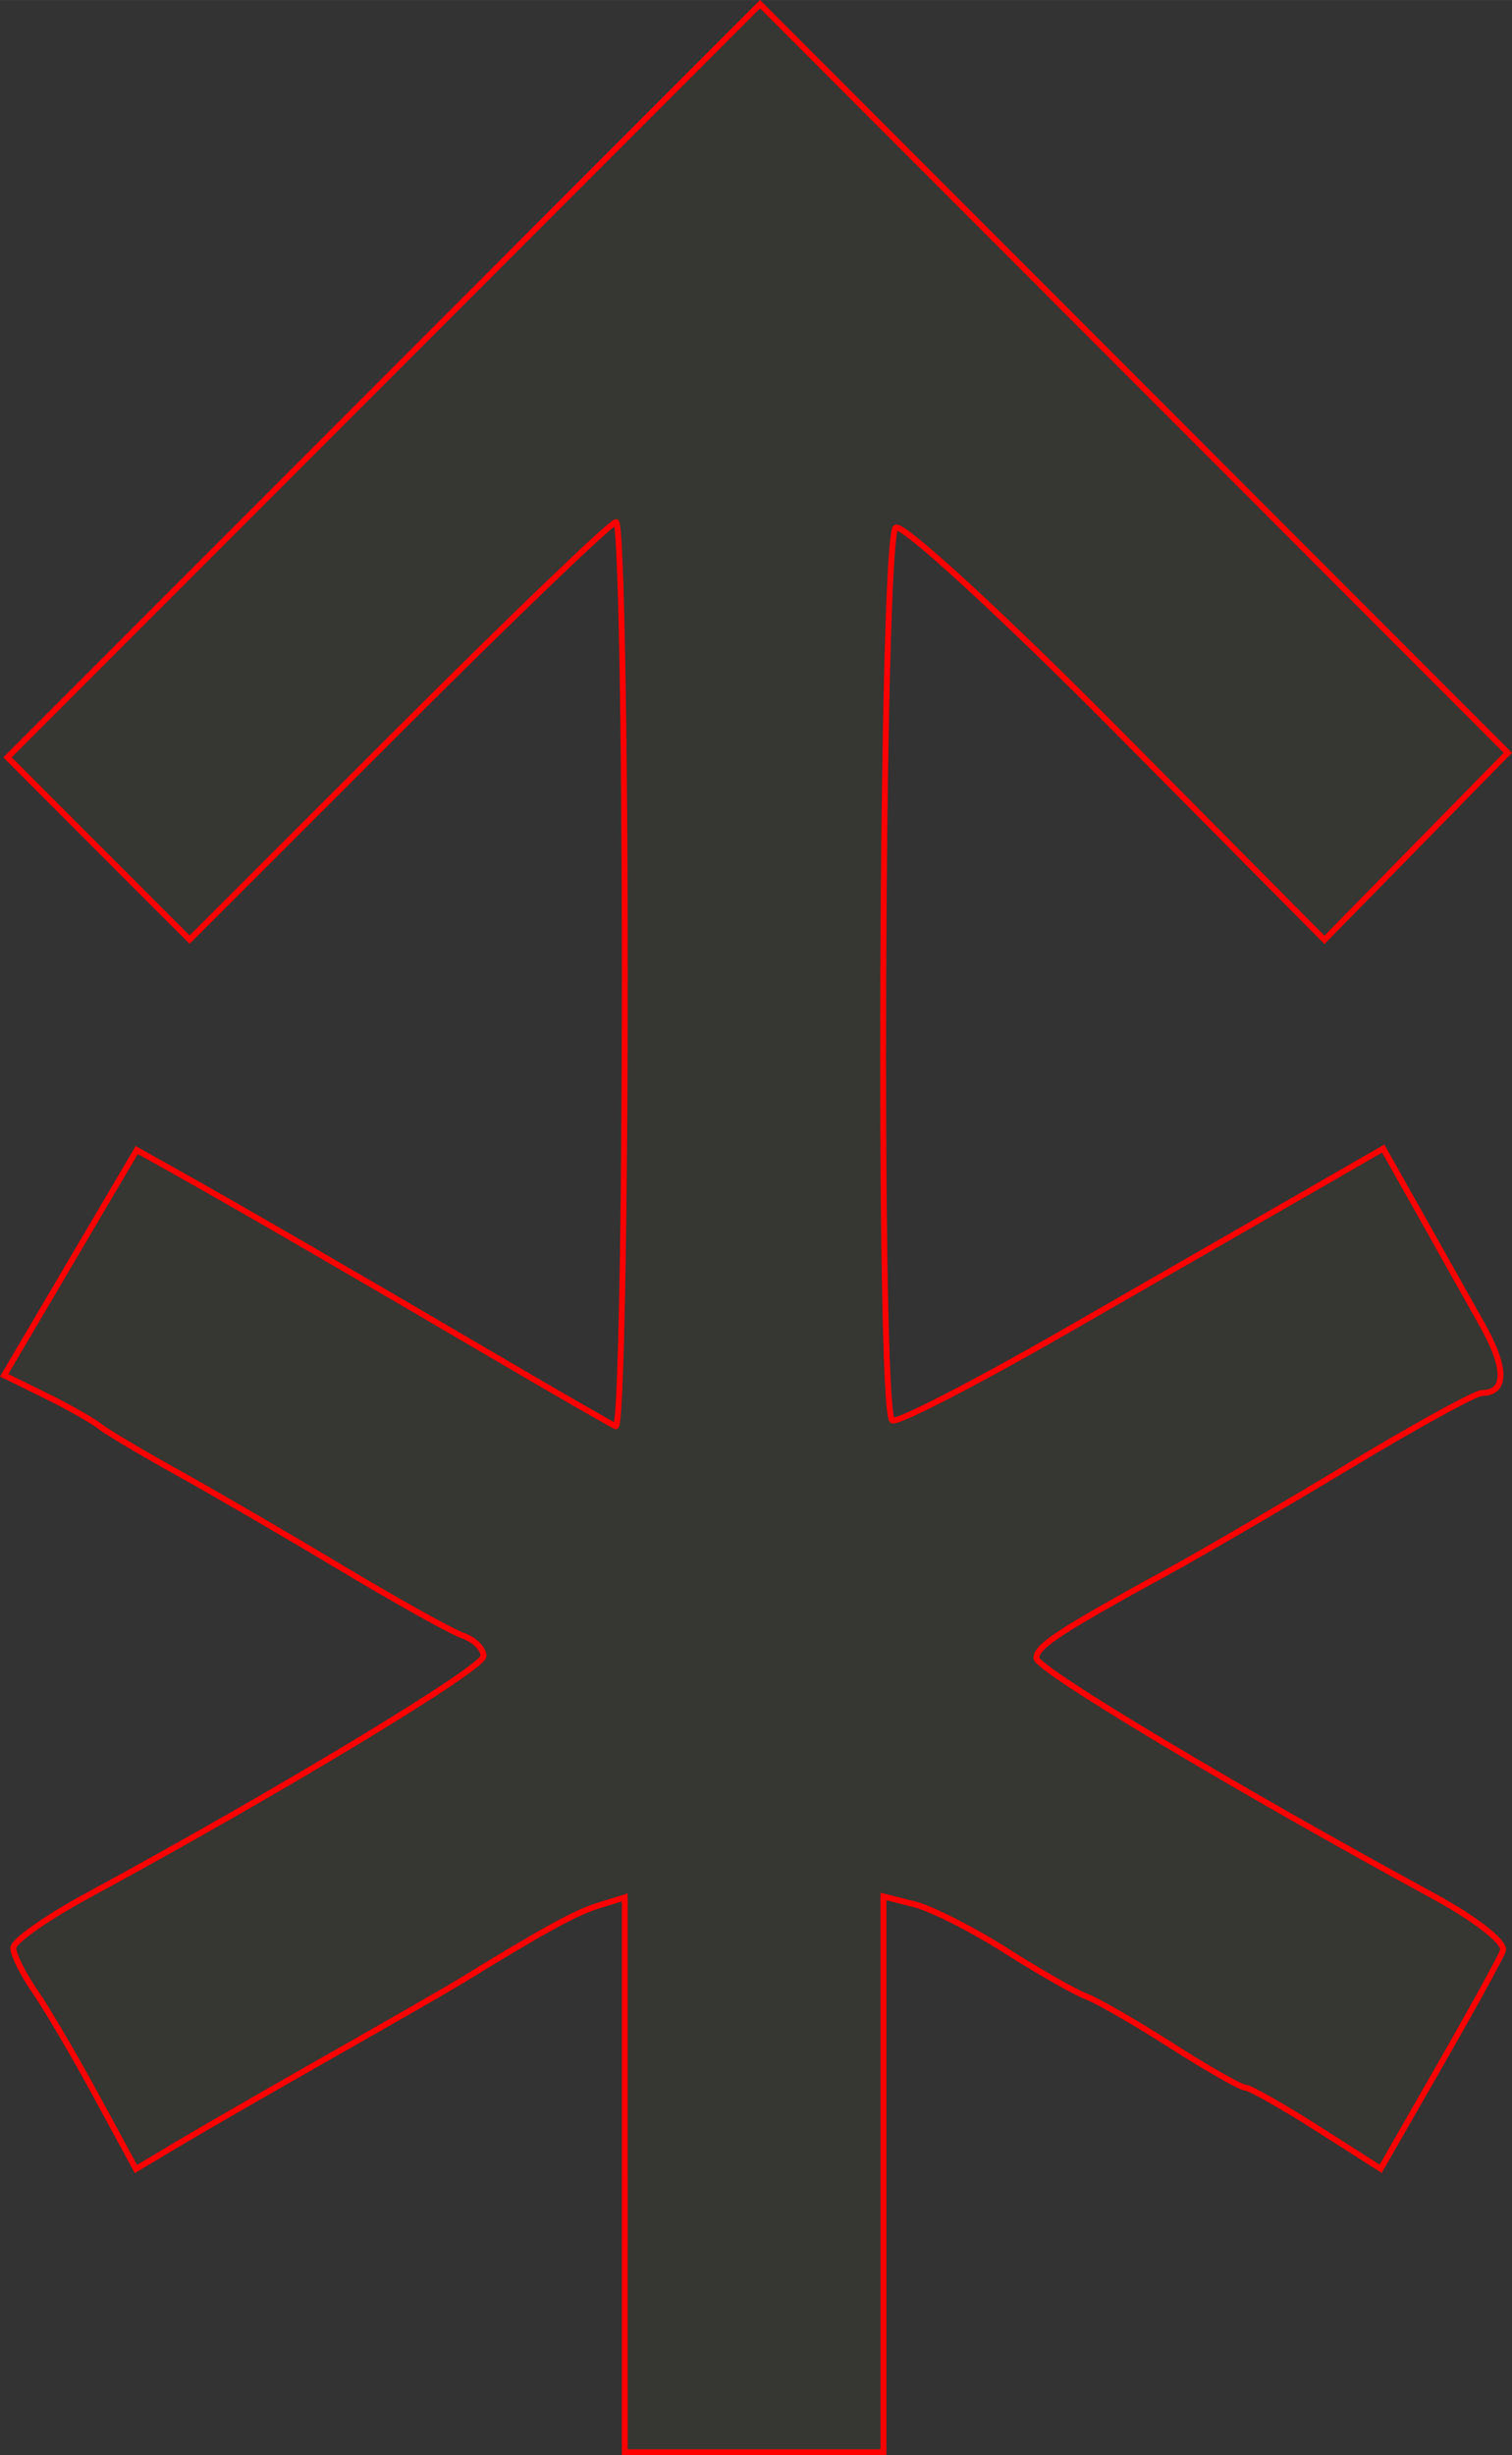 <?xml version="1.0" encoding="UTF-8" standalone="no"?>
<!-- Created with Inkscape (http://www.inkscape.org/) -->

<svg
   xmlns:dc="http://purl.org/dc/elements/1.1/"
   xmlns:cc="http://creativecommons.org/ns#"
   xmlns:rdf="http://www.w3.org/1999/02/22-rdf-syntax-ns#"
   xmlns:svg="http://www.w3.org/2000/svg"
   xmlns="http://www.w3.org/2000/svg"
   xmlns:sodipodi="http://sodipodi.sourceforge.net/DTD/sodipodi-0.dtd"
   xmlns:inkscape="http://www.inkscape.org/namespaces/inkscape"
   version="1.1"
   id="svg42"
   width="38.631mm"
   height="62.678mm"
   viewBox="0 0 146.009 236.893"
   sodipodi:docname="hermetica-zeus.svg"
   inkscape:version="0.92.5 (2060ec1f9f, 2020-04-08)">
  <rect x="0" y="0" width="146.009" height="236.893" fill="#333333" stroke="none"/>
  <defs
     id="defs46" />
  <sodipodi:namedview
     pagecolor="#ffffff"
     bordercolor="#666666"
     borderopacity="1"
     objecttolerance="10"
     gridtolerance="10"
     guidetolerance="10"
     inkscape:pageopacity="0"
     inkscape:pageshadow="2"
     inkscape:window-width="1920"
     inkscape:window-height="997"
     id="namedview44"
     showgrid="false"
     units="mm"
     fit-margin-top="0"
     fit-margin-left="0"
     fit-margin-right="0"
     fit-margin-bottom="0"
     inkscape:zoom="0.88059701"
     inkscape:cx="325.94612"
     inkscape:cy="100.44322"
     inkscape:window-x="0"
     inkscape:window-y="28"
     inkscape:window-maximized="1"
     inkscape:current-layer="svg42" />
  <path
     style="fill:#ffff00;fill-opacity:0.018;stroke:#ff0000;stroke-width:0.568;stroke-miterlimit:4;stroke-dasharray:none;stroke-opacity:1"
     d="m 60.331,209.846 v -26.763 l -2.555,0.789 c -2.199,0.679 -5.432,2.454 -13.343,7.323 -0.937,0.577 -6.558,3.805 -12.492,7.174 -5.933,3.369 -12.594,7.205 -14.802,8.523 l -4.014,2.397 -3.834,-7.065 c -2.109,-3.886 -4.774,-8.422 -5.922,-10.08 -1.149,-1.658 -2.088,-3.54 -2.088,-4.183 0,-0.643 3.194,-2.899 7.097,-5.014 18.52,-10.034 38.305,-21.985 38.315,-23.144 0.006,-0.708 -0.883,-1.597 -1.976,-1.975 -1.093,-0.378 -6.331,-3.292 -11.64,-6.474 -5.309,-3.182 -12.463,-7.343 -15.898,-9.247 -3.435,-1.904 -6.832,-3.923 -7.548,-4.488 -0.716,-0.565 -3.086,-1.902 -5.266,-2.973 l -3.964,-1.946 6.402,-10.867 6.402,-10.867 3.975,2.223 c 5.636,3.153 16.897,9.668 30.076,17.401 6.236,3.659 11.73,6.823 12.208,7.031 0.478,0.208 0.869,-19.338 0.869,-43.436 0,-24.098 -0.378,-43.815 -0.84,-43.815 -0.462,0 -9.917,9.066 -21.01,20.146 L 18.311,90.665 9.517,81.871 0.724,73.077 37.061,36.739 73.399,0.402 109.504,36.52 l 36.105,36.118 -8.855,9.024 -8.855,9.024 -20.103,-20.257 C 96.739,59.287 87.157,50.502 86.503,50.907 c -1.385,0.856 -1.716,85.317 -0.338,86.152 0.468,0.284 8.006,-3.593 16.75,-8.615 8.744,-5.022 19.22,-11.041 23.28,-13.375 l 7.381,-4.245 3.603,6.397 c 1.981,3.518 4.684,8.331 6.005,10.695 2.312,4.136 2.285,6.491 -0.074,6.491 -0.616,0 -6.335,3.137 -12.708,6.971 -6.373,3.834 -14.143,8.37 -17.266,10.081 -10.915,5.979 -13.045,7.372 -13.052,8.534 -0.006,1.05 19.282,12.597 38.396,22.986 4.07,2.212 6.949,4.487 6.653,5.257 -0.286,0.747 -3.059,5.784 -6.162,11.195 l -5.641,9.837 -6.123,-3.901 c -3.368,-2.146 -6.496,-3.914 -6.952,-3.93 -0.456,-0.016 -3.651,-1.834 -7.1,-4.04 -3.449,-2.206 -7.164,-4.347 -8.255,-4.757 -1.091,-0.41 -4.602,-2.412 -7.801,-4.447 -3.199,-2.036 -7.159,-4.039 -8.801,-4.451 l -2.984,-0.749 v 26.81 26.81 h -12.492 -12.492 z"
     id="path5285"
     inkscape:connector-curvature="0" />
</svg>
